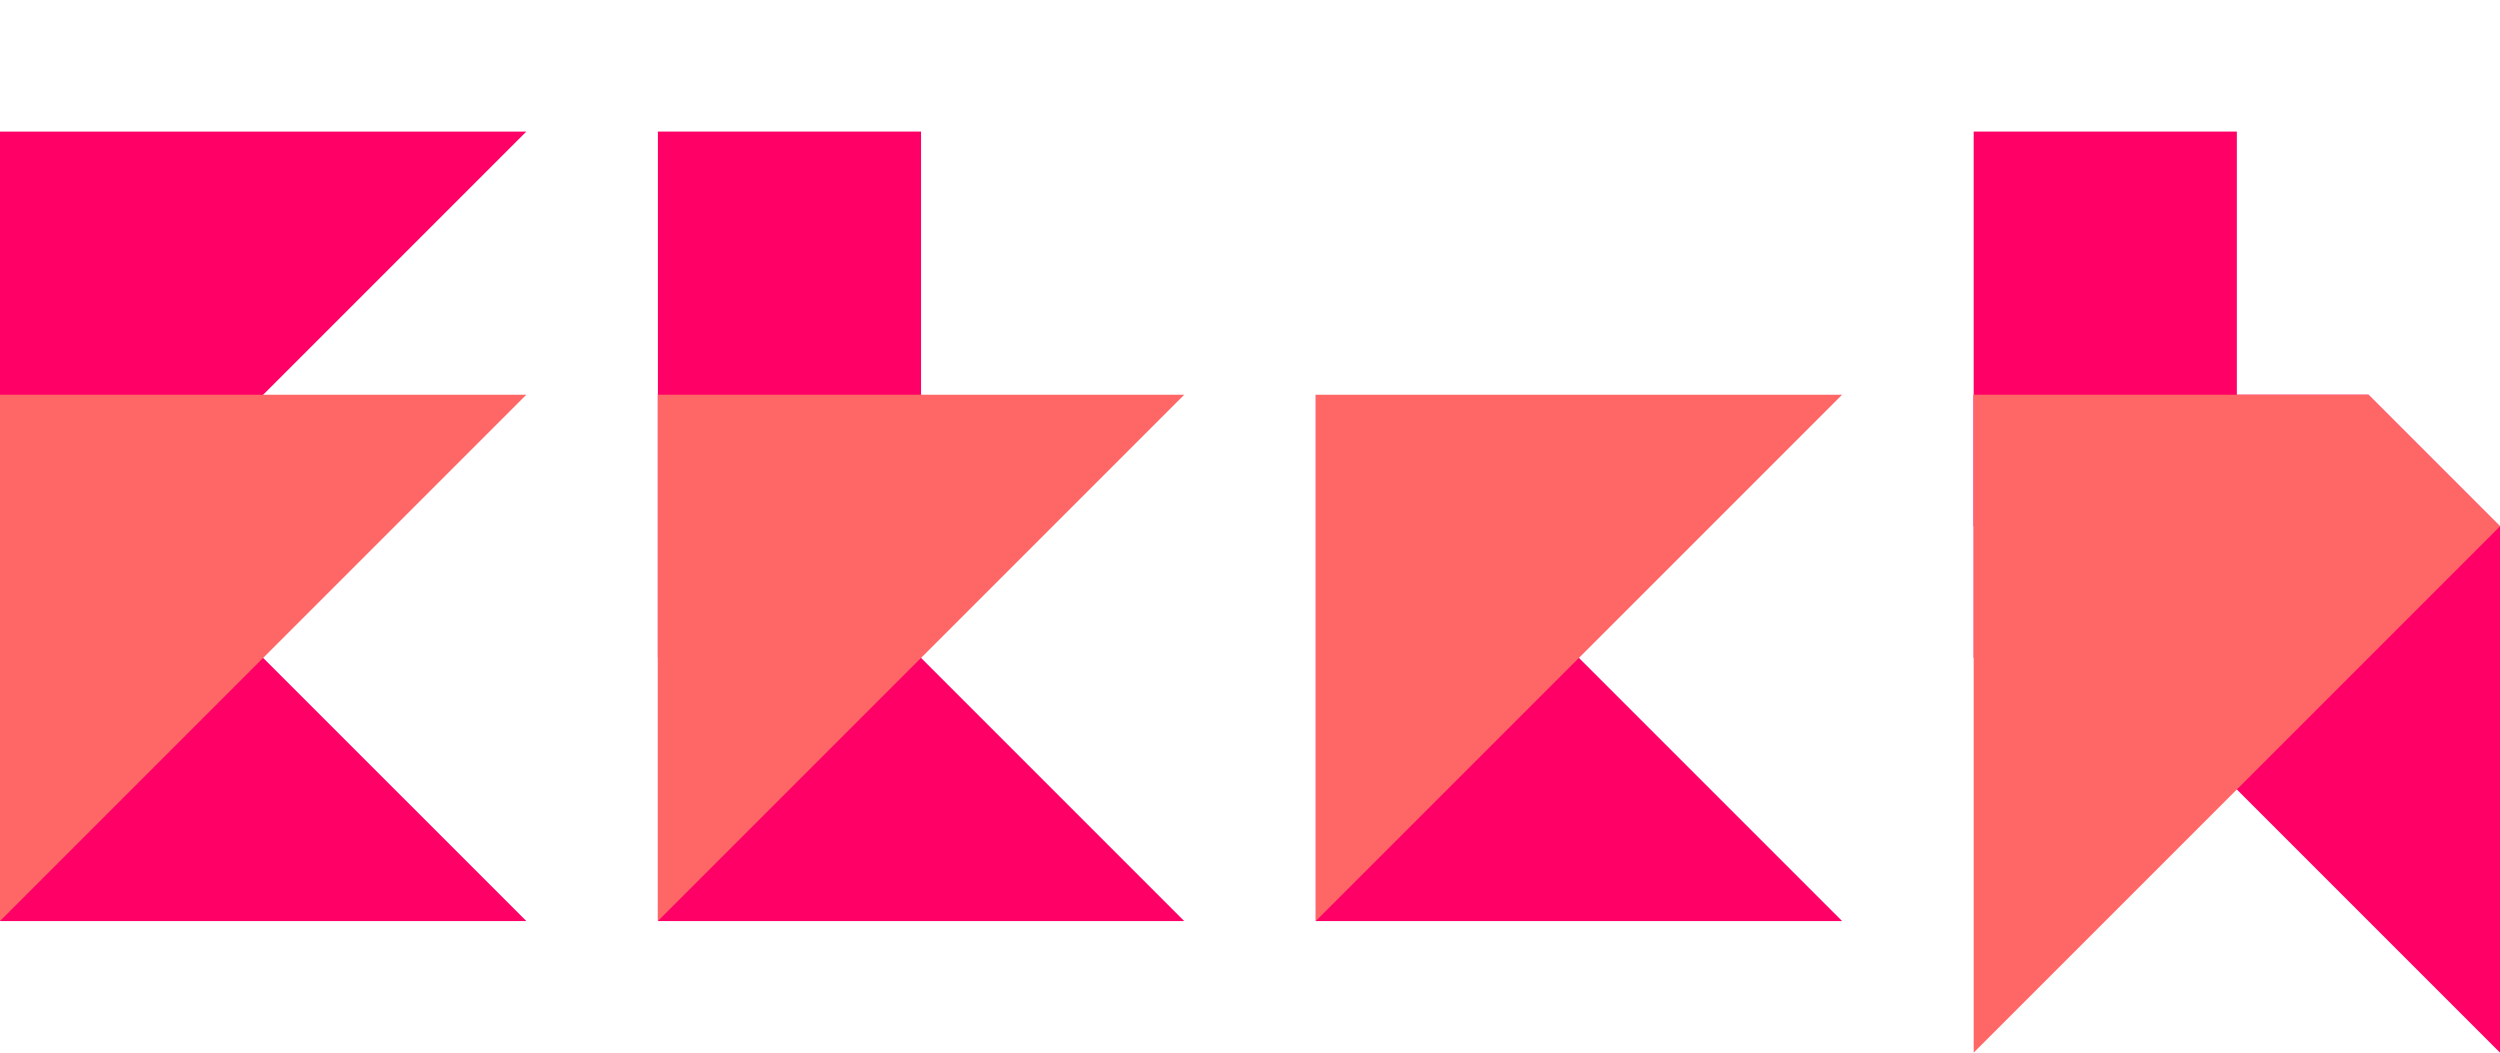 <svg class="logo logo--light" xmlns="http://www.w3.org/2000/svg" x="0px" y="0px" viewBox="0 0 76 32" aria-labelledby="logo" role="img"><title id="logo">Etch</title><g class="logo__e"><path class="logo__e-t" fill="#F06" d="M0 4L0 20 16 4z"></path><path class="logo__e-b" fill="#F06" d="M0 12L0 28 16 28z"></path><path class="logo__e-m" fill="#F66" d="M0 12L0 28 16 12z"></path></g><g class="logo__t"><path class="logo__t-t" fill="#F06" d="M20 4H28V20H20z"></path><path class="logo__t-b" fill="#F06" d="M20 12L20 28 36 28z"></path><path class="logo__t-m" fill="#F66" d="M20 12L20 28 36 12z"></path></g><g class="logo__c"><path class="logo__c-b" fill="#F06" d="M40 12L40 28 56 28z"></path><path class="logo__c-m" fill="#F66" d="M40 12L40 28 56 12z"></path></g><g class="logo__h"><path class="logo__h-t" fill="#F06" d="M60 4H68V20H60z"></path><path class="logo__h-r" fill="#F06" d="M72 12L60 12 60 16 76 32 76 16z"></path><path class="logo__h-l" fill="#F66" d="M60 12L60 32 76 16 72 12z"></path></g></svg>
